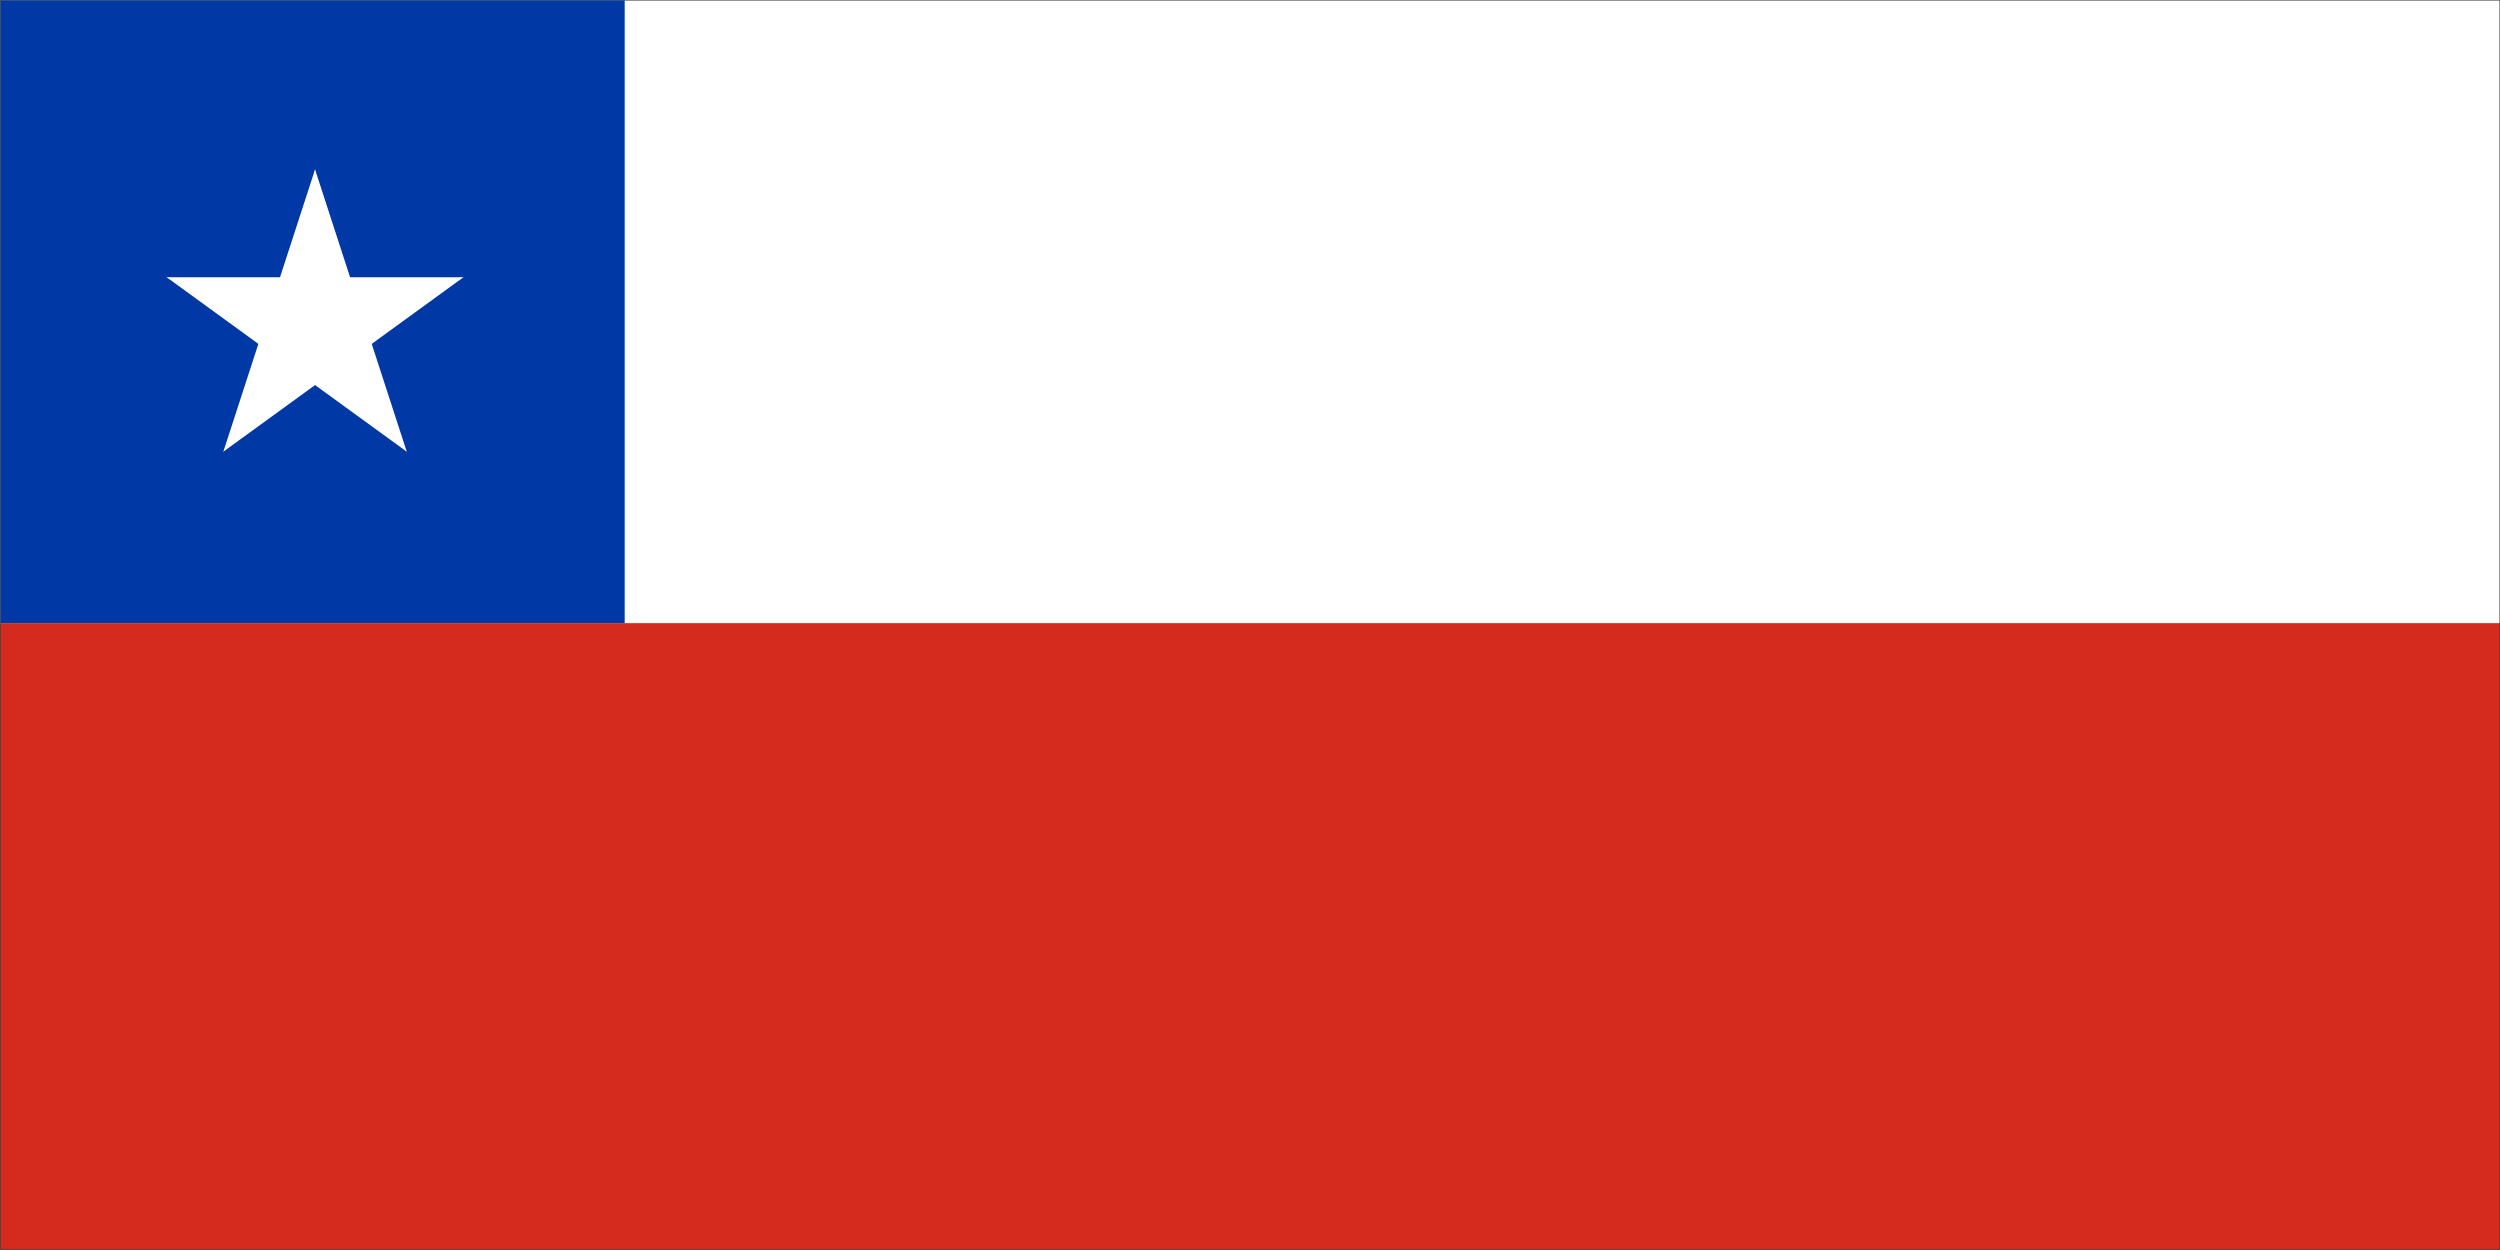 <svg width="900" height="450" viewBox="0 0 900 450" fill="none" xmlns="http://www.w3.org/2000/svg">
<rect x="0" y="0" width="900" height="450" fill="#333333" stroke="none"/>
<g clip-path="url(#clip0_763_6976)">
<path d="M900 0H0V450H900V0Z" fill="#1E1E1E"/>
<mask id="mask0_763_6976" style="mask-type:luminance" maskUnits="userSpaceOnUse" x="0" y="0" width="900" height="450">
<path d="M900 0H0V450H900V0Z" fill="white"/>
</mask>
<g mask="url(#mask0_763_6976)">
<path d="M900 0H0V450H900V0Z" fill="white"/>
<mask id="mask1_763_6976" style="mask-type:luminance" maskUnits="userSpaceOnUse" x="0" y="0" width="900" height="450">
<path d="M0 0H900V450H0V0Z" fill="white"/>
</mask>
<g mask="url(#mask1_763_6976)">
<path d="M0 0H900V450H0V0Z" fill="white"/>
<path d="M0 0H900V450H0V0Z" fill="white"/>
<path d="M0 0H900V450H0V0Z" fill="#1E1E1E"/>
</g>
<mask id="mask2_763_6976" style="mask-type:luminance" maskUnits="userSpaceOnUse" x="0" y="220" width="900" height="230">
<path d="M0 220H900V450H0V220Z" fill="white"/>
</mask>
<g mask="url(#mask2_763_6976)">
<path d="M0 220.68H900V450H0V220.68Z" fill="#D52B1E"/>
</g>
<mask id="mask3_763_6976" style="mask-type:luminance" maskUnits="userSpaceOnUse" x="0" y="0" width="900" height="225">
<path d="M0 0H900V225H0V0Z" fill="white"/>
</mask>
<g mask="url(#mask3_763_6976)">
<path d="M0 224.334H900V0H0V224.334Z" fill="white"/>
</g>
<mask id="mask4_763_6976" style="mask-type:luminance" maskUnits="userSpaceOnUse" x="0" y="0" width="225" height="225">
<path d="M0 0H225V225H0V0Z" fill="white"/>
</mask>
<g mask="url(#mask4_763_6976)">
<path d="M0 0H225V224.334H0V0Z" fill="#0039A6"/>
</g>
<path d="M113.417 61L96.057 114.417L122.766 123.094L113.417 61Z" fill="white"/>
<path d="M113.417 61L130.771 114.417L104.062 123.094L113.417 61Z" fill="white"/>
<path d="M166.833 99.812H110.667V127.896L166.833 99.812Z" fill="white"/>
<path d="M166.833 99.812L121.396 132.823L104.885 110.104L166.833 99.812Z" fill="white"/>
<path d="M60 99.812L105.438 132.823L121.943 110.104L60 99.812Z" fill="white"/>
<path d="M60 99.812H116.167V127.896L60 99.812Z" fill="white"/>
<path d="M146.432 162.604L129.073 109.188L102.365 117.87L146.432 162.604Z" fill="white"/>
<path d="M146.432 162.604L100.99 129.594L117.495 106.875L146.432 162.604Z" fill="white"/>
<path d="M80.401 162.604L125.844 129.594L109.333 106.875L80.401 162.604Z" fill="white"/>
<path d="M80.401 162.604L97.76 109.188L124.469 117.865L80.401 162.604Z" fill="white"/>
</g>
</g>
<defs>
<clipPath id="clip0_763_6976">
<rect width="900" height="450" fill="white"/>
</clipPath>
</defs>
</svg>

